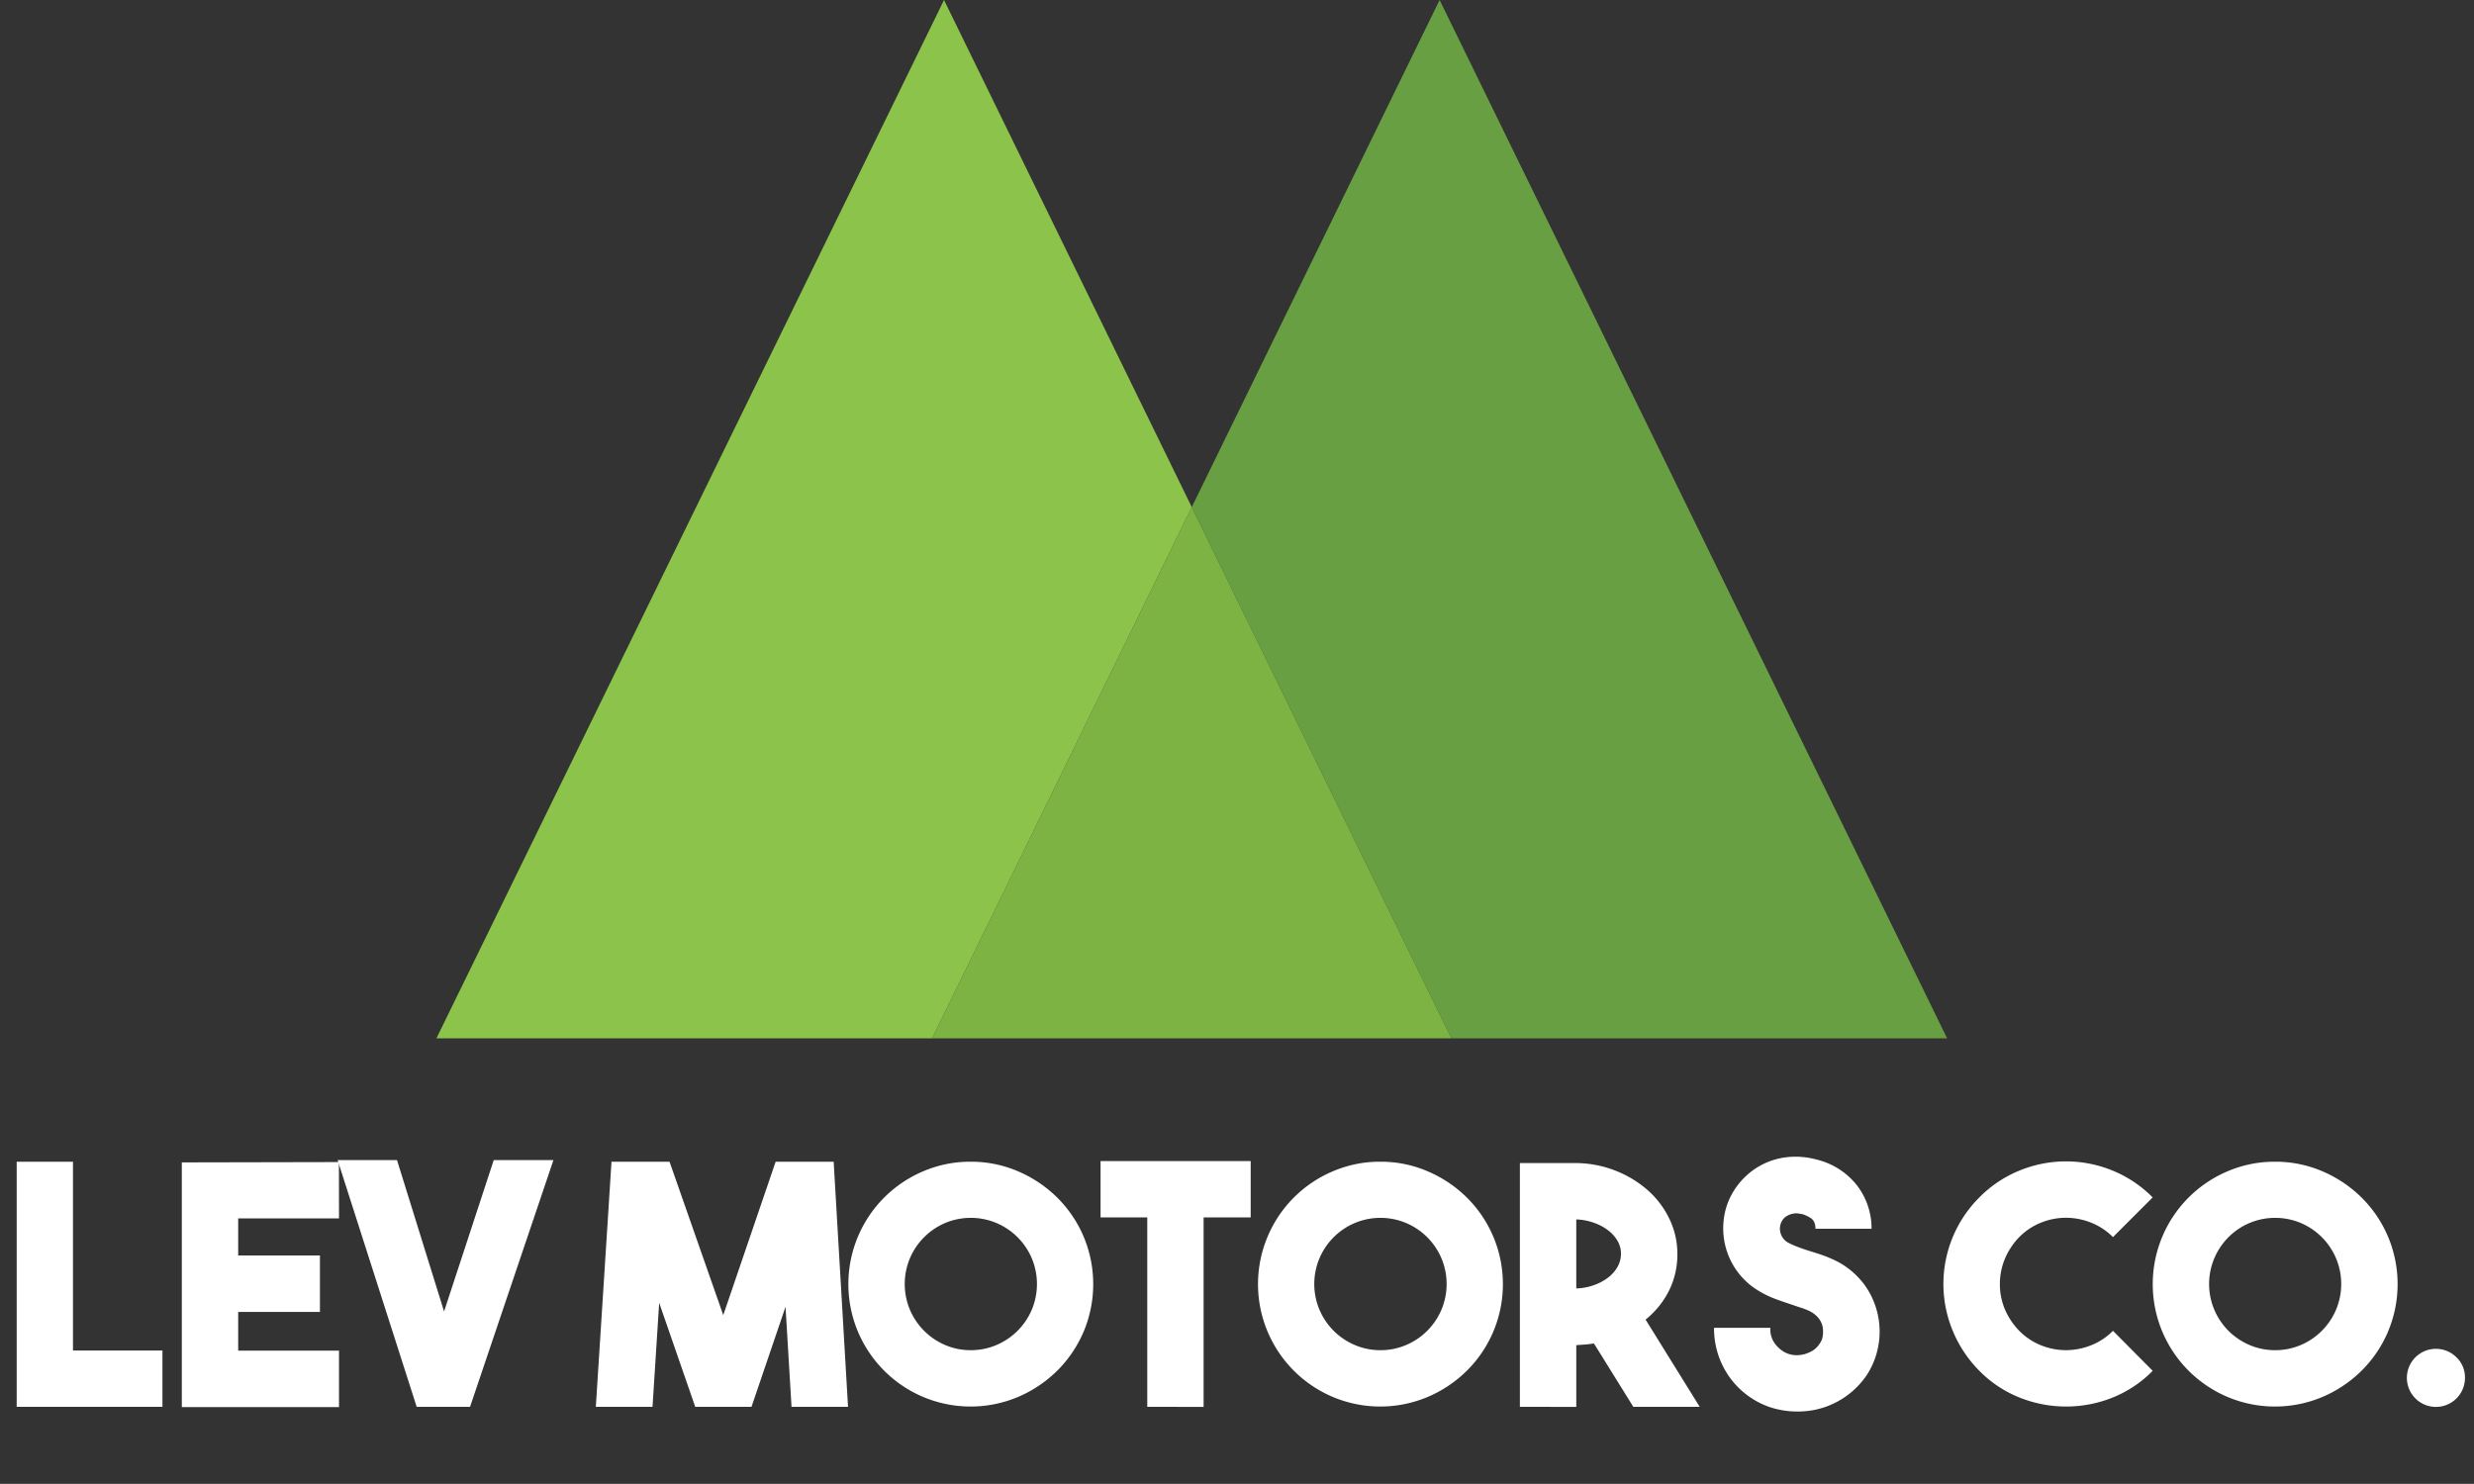 <svg id="Camada_1" data-name="Camada 1" xmlns="http://www.w3.org/2000/svg" viewBox="0 0 1050.89 630.49"><rect x="0" y="0" width="1050.89" height="630.49" fill="#333333" stroke="none"/><defs><style>.cls-1{fill:#fff;}.cls-2{fill:#679f42;}.cls-2,.cls-4{fill-rule:evenodd;}.cls-3{fill:#7db342;}.cls-4{fill:#8cc34a;}</style></defs><title>Prancheta 1</title><path class="cls-1" d="M69,597.76H7.09V493.6H31v80.21H69Z"/><path class="cls-1" d="M144,517.69H101.18v15.73H135.9v24H101.18v16.44H144v24H77.23V493.89l66.74-.14Z"/><path class="cls-1" d="M209.73,492.9h25.36L199.66,597.76H177L143.41,492.9h25.22l20,64.33Z"/><path class="cls-1" d="M329.47,493.6h24.65l6.1,104.16h-24l-2.55-42.51-14.46,42.51H295.32L280,553.55l-2.83,44.21H253.09l6.66-104.16H284.4l22.82,65.19Z"/><path class="cls-1" d="M412.29,493.6a50.51,50.51,0,0,1,20.24,4.11,53.66,53.66,0,0,1,16.56,11.13,52.2,52.2,0,0,1,11.18,16.51,52.13,52.13,0,0,1,0,40.53,52.16,52.16,0,0,1-11.18,16.5,53.49,53.49,0,0,1-16.56,11.13,51.87,51.87,0,0,1-40.47,0,52.06,52.06,0,0,1-27.6-27.63,52.13,52.13,0,0,1,0-40.53,52,52,0,0,1,27.6-27.64A50.5,50.5,0,0,1,412.29,493.6Zm.08,80.07a27.2,27.2,0,0,0,10.91-2.2,28.27,28.27,0,0,0,15-15,28.27,28.27,0,0,0,0-21.82,28.27,28.27,0,0,0-15-15,28.18,28.18,0,0,0-21.83,0,28.27,28.27,0,0,0-14.95,15,28.27,28.27,0,0,0,0,21.82,28.27,28.27,0,0,0,14.95,15A27.22,27.22,0,0,0,412.37,573.67Z"/><path class="cls-1" d="M531.26,493.32v23.95h-20v80.49H487.33V517.27H467.49V493.32Z"/><path class="cls-1" d="M586.31,493.6a50.46,50.46,0,0,1,20.23,4.11,53.43,53.43,0,0,1,16.56,11.13,52,52,0,0,1,11.18,16.51,52,52,0,0,1,0,40.53,52,52,0,0,1-11.18,16.5,53.26,53.26,0,0,1-16.56,11.13,51.87,51.87,0,0,1-40.47,0,52,52,0,0,1-27.59-27.63,52,52,0,0,1,0-40.53,52,52,0,0,1,27.59-27.64A50.51,50.51,0,0,1,586.31,493.6Zm.07,80.07a27.2,27.2,0,0,0,10.91-2.2,28.18,28.18,0,0,0,15-15,28.15,28.15,0,0,0,0-21.82,28.18,28.18,0,0,0-15-15,28.15,28.15,0,0,0-21.82,0,28.18,28.18,0,0,0-15,15,28.15,28.15,0,0,0,0,21.82,28.18,28.18,0,0,0,15,15A27.17,27.17,0,0,0,586.38,573.67Z"/><path class="cls-1" d="M677.07,570.83c-1.23.19-2.46.34-3.68.43l-3.83.28v26.22H645.61V494.17h23.95a46.73,46.73,0,0,1,16.72,3.26A46,46,0,0,1,700,505.78,38.52,38.52,0,0,1,709.17,518a34,34,0,0,1,3.33,14.85A34.43,34.43,0,0,1,709,548.3,37.17,37.17,0,0,1,699,560.68l23,37.08h-28.2Zm-7.51-23.38a25,25,0,0,0,7.3-1.34,22,22,0,0,0,6.09-3.19,15.05,15.05,0,0,0,4.11-4.61,11.15,11.15,0,0,0,1.49-5.59,10.79,10.79,0,0,0-1.49-5.53,15.54,15.54,0,0,0-4.11-4.54,22,22,0,0,0-6.09-3.18,25,25,0,0,0-7.3-1.35Z"/><path class="cls-1" d="M763.37,599.74a37.23,37.23,0,0,1-9.85-1.34,33.45,33.45,0,0,1-9.28-4.18,34.88,34.88,0,0,1-11.91-12.83,35.66,35.66,0,0,1-4.25-17.22H752a10.38,10.38,0,0,0,1.84,6.59,13.35,13.35,0,0,0,3.26,3.19,10.64,10.64,0,0,0,5.53,1.84,12.47,12.47,0,0,0,5.81-1.13,9.56,9.56,0,0,0,3.19-2.12,11.8,11.8,0,0,0,1.84-2.48,6.86,6.86,0,0,0,.78-2.34,12.23,12.23,0,0,0,0-3.69,7.58,7.58,0,0,0-.78-2.41,9.7,9.7,0,0,0-1.84-2.48,12.37,12.37,0,0,0-3.19-2.19,31.62,31.62,0,0,0-3.33-1.28c-1.18-.37-2.43-.8-3.76-1.27q-3.54-1.14-7.36-2.55a41.19,41.19,0,0,1-7.66-3.83,30.17,30.17,0,0,1-8.36-7.79A30.94,30.94,0,0,1,732.12,519a29.32,29.32,0,0,1,3.19-11,31.16,31.16,0,0,1,6.38-8.36,30.28,30.28,0,0,1,18.56-8.08,33.37,33.37,0,0,1,10.91,1,31.86,31.86,0,0,1,9.74,4,31.08,31.08,0,0,1,7.54,6.66A29,29,0,0,1,793.3,512,30.31,30.31,0,0,1,795,522.09H771.16c0-2.17-.68-3.69-2-4.54a14.47,14.47,0,0,0-3.62-1.7,9.69,9.69,0,0,1-1.34-.21,7,7,0,0,0-2.41,0,8.38,8.38,0,0,0-2.76,1,5.51,5.51,0,0,0-2.27,2.48,6.36,6.36,0,0,0-.43,4.75,6.8,6.8,0,0,0,2.84,3.9,31.37,31.37,0,0,0,4.39,2q2.41.93,5.1,1.77c1.61.48,3.23,1,4.89,1.56s3.31,1.23,5,2a33.56,33.56,0,0,1,14.58,12.48,34,34,0,0,1,0,36.41A35.25,35.25,0,0,1,771,599,38.2,38.2,0,0,1,763.37,599.74Z"/><path class="cls-1" d="M877.58,597.62A53.07,53.07,0,0,1,858,593.86a49.87,49.87,0,0,1-17.22-11.41,52.6,52.6,0,0,1-11.27-16.93,51.91,51.91,0,0,1,11.27-56.75A50.73,50.73,0,0,1,858,497.29a52,52,0,0,1,39.18,0,51.14,51.14,0,0,1,17.22,11.48l-16.87,16.86a27.14,27.14,0,0,0-9.35-6.16,28.94,28.94,0,0,0-10.63-2.06A28.39,28.39,0,0,0,867,519.47a27.34,27.34,0,0,0-9.28,6.16,29.67,29.67,0,0,0-6.09,9.21,27.67,27.67,0,0,0-2.13,10.77,27.14,27.14,0,0,0,2.13,10.7,30,30,0,0,0,6.09,9.14,27.19,27.19,0,0,0,9.28,6.16,28.39,28.39,0,0,0,10.56,2.06,28.94,28.94,0,0,0,10.63-2.06,27,27,0,0,0,9.35-6.16l16.87,17a50.17,50.17,0,0,1-17.15,11.41A53,53,0,0,1,877.58,597.62Z"/><path class="cls-1" d="M966.36,493.6a50.51,50.51,0,0,1,20.24,4.11,53.5,53.5,0,0,1,16.55,11.13,51.87,51.87,0,0,1,11.18,16.51,52,52,0,0,1,0,40.53,51.83,51.83,0,0,1-11.18,16.5,53.33,53.33,0,0,1-16.55,11.13,51.89,51.89,0,0,1-40.48,0,52.09,52.09,0,0,1-27.59-27.63,52.13,52.13,0,0,1,0-40.53,52.06,52.06,0,0,1,27.59-27.64A50.55,50.55,0,0,1,966.36,493.6Zm.07,80.07a27.2,27.2,0,0,0,10.91-2.2,28.18,28.18,0,0,0,14.95-15,28.15,28.15,0,0,0,0-21.82,28.18,28.18,0,0,0-14.95-15,28.15,28.15,0,0,0-21.82,0,28.18,28.18,0,0,0-14.95,15,28.15,28.15,0,0,0,0,21.82,28.18,28.18,0,0,0,14.95,15A27.2,27.2,0,0,0,966.43,573.67Z"/><path class="cls-1" d="M1047.06,585.43a12.34,12.34,0,1,1-3.61-8.71A11.88,11.88,0,0,1,1047.06,585.43Z"/><path class="cls-2" d="M616.53,441.18H827.09L611.51,0,506.23,215.46Z"/><path class="cls-3" d="M395.94,441.18H616.53L506.23,215.46Z"/><path class="cls-4" d="M185.38,441.18H395.94L506.23,215.46,401,0Z"/></svg>